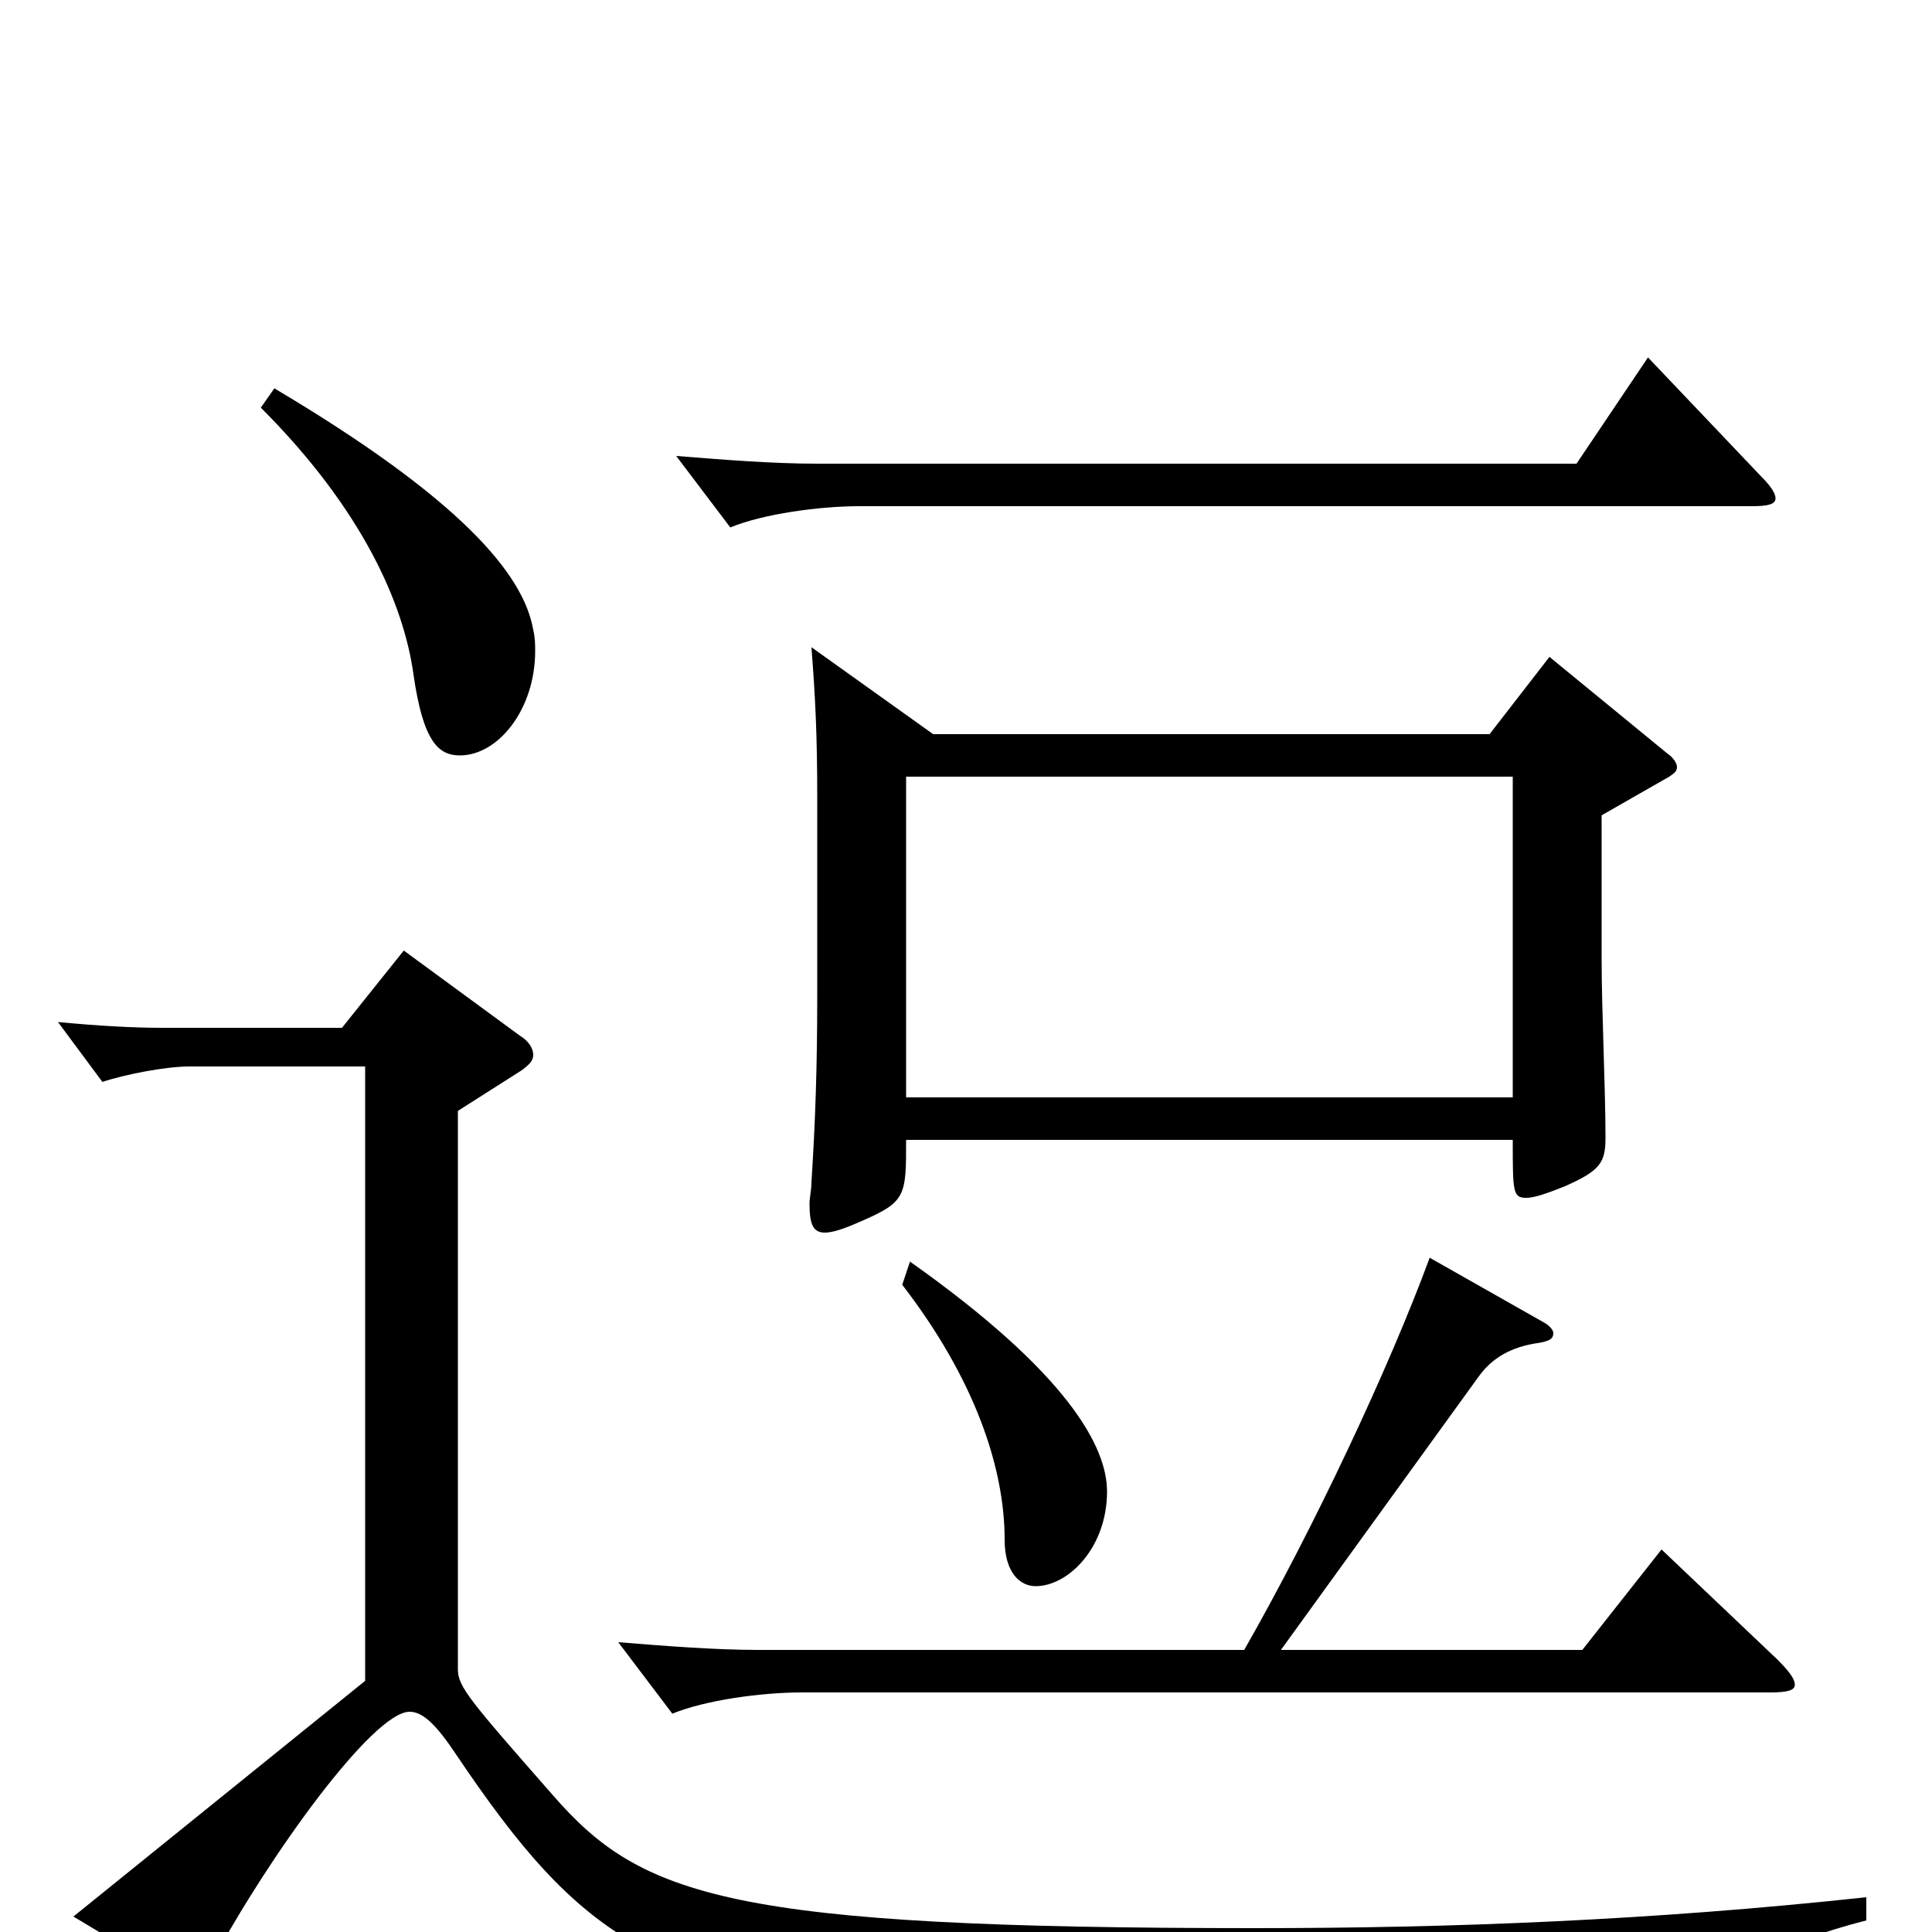 <svg xmlns="http://www.w3.org/2000/svg" viewBox="0 -1000 1000 1000">
	<path fill="#000000" d="M802 -660L771 -620H483L420 -665C422 -639 423 -620 423 -587V-484C423 -448 422 -419 420 -388C420 -384 419 -380 419 -377C419 -366 421 -362 427 -362C431 -362 437 -364 446 -368C469 -378 469 -381 469 -410H783C783 -383 783 -380 790 -380C794 -380 800 -382 810 -386C828 -394 831 -398 831 -411C831 -437 829 -477 829 -503V-578L864 -598C867 -600 868 -601 868 -603C868 -605 866 -608 863 -610ZM469 -432V-598H783V-432ZM853 -815L816 -760H423C400 -760 375 -762 350 -764L378 -727C395 -734 424 -738 445 -738H907C915 -738 919 -739 919 -742C919 -745 916 -749 911 -754ZM135 -789C188 -736 209 -687 214 -651C219 -616 227 -609 238 -609C258 -609 277 -633 277 -663C277 -666 277 -670 276 -674C271 -703 238 -742 142 -799ZM467 -335C504 -287 520 -241 520 -203C520 -186 528 -179 536 -179C553 -179 573 -199 573 -228C573 -251 553 -289 471 -347ZM860 -198L819 -146H663L765 -287C772 -297 782 -303 797 -305C802 -306 804 -307 804 -310C804 -311 803 -313 800 -315L740 -349C719 -292 680 -209 644 -146H393C370 -146 345 -148 320 -150L348 -113C365 -120 394 -124 415 -124H916C925 -124 929 -125 929 -128C929 -131 926 -135 920 -141ZM966 -18C855 -6 751 -2 650 -2C378 -2 332 -18 286 -71C243 -120 237 -127 237 -136V-425L270 -446C274 -449 276 -451 276 -454C276 -457 274 -461 269 -464L209 -508L177 -468H84C69 -468 51 -469 30 -471L53 -440C65 -444 86 -448 98 -448H189V-130L38 -8L93 25C95 26 96 27 98 27C102 27 106 23 110 15C139 -39 193 -114 212 -114C219 -114 226 -107 236 -92C300 3 340 33 487 40C590 45 704 49 860 52C876 52 880 49 887 36C894 22 919 6 966 -6Z"/>
</svg>